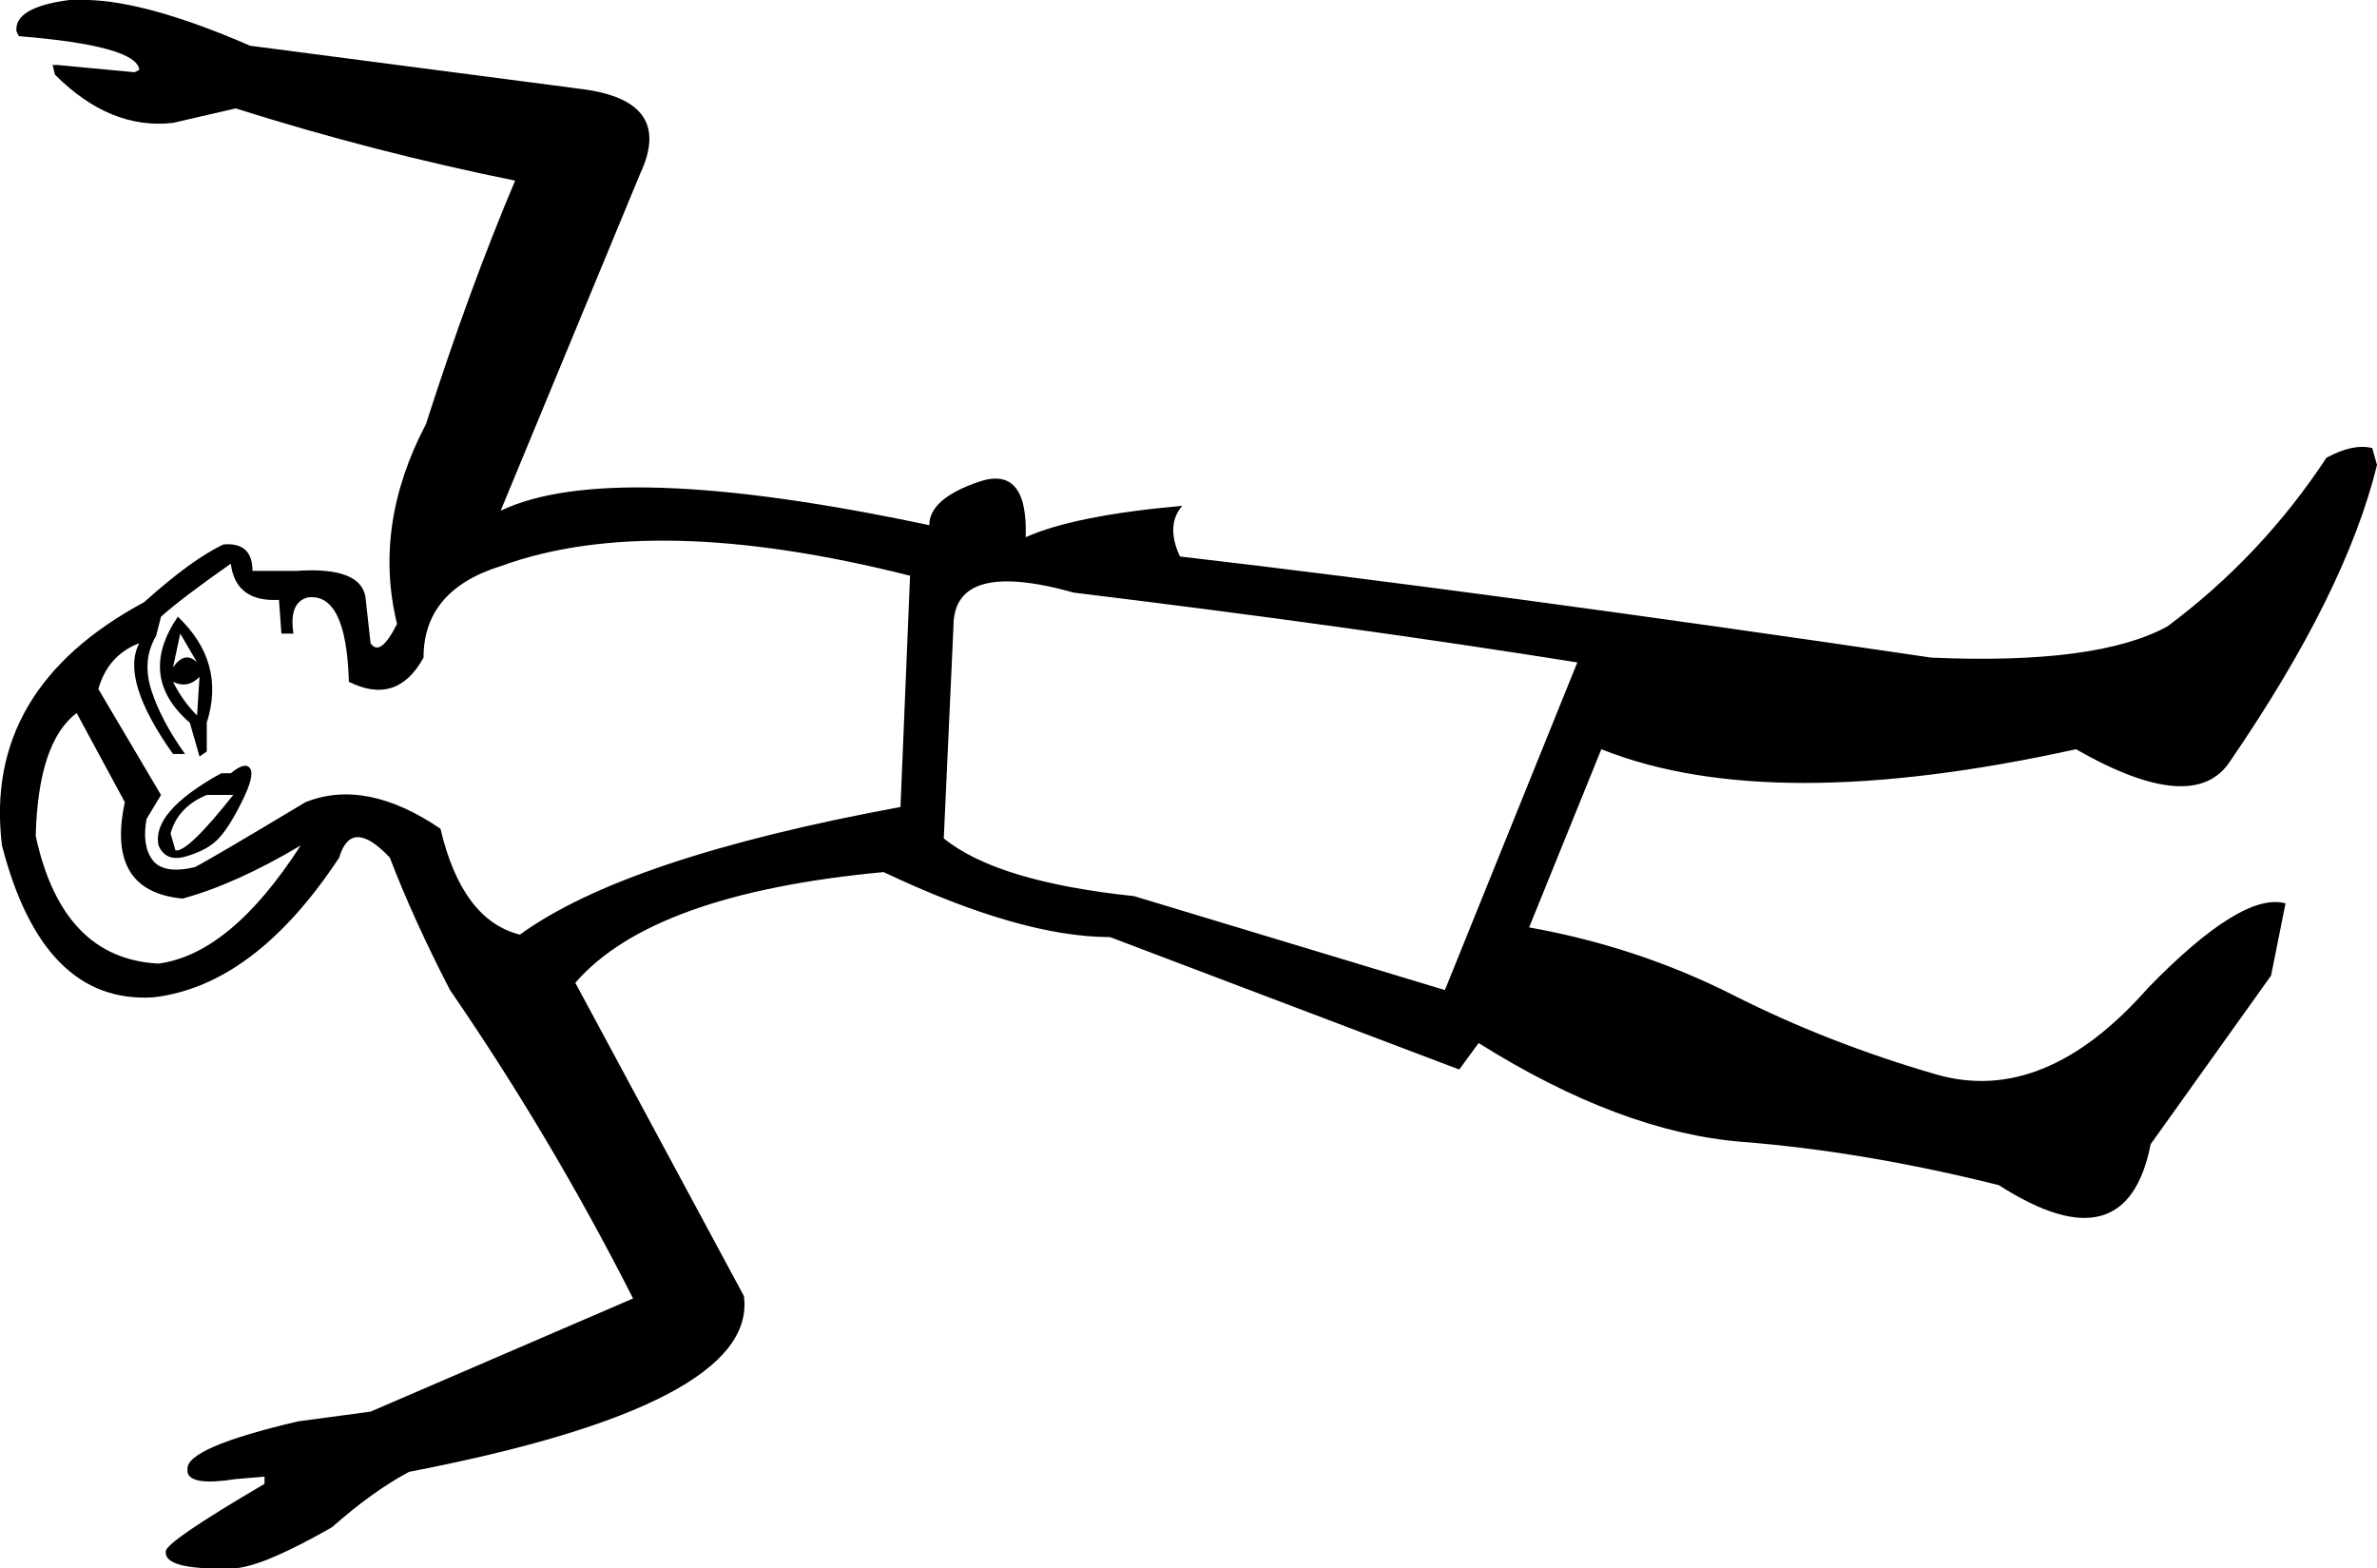<?xml version="1.0" encoding="UTF-8" standalone="no"?>
<svg
   xmlns:dc="http://purl.org/dc/elements/1.1/"
   xmlns:cc="http://web.resource.org/cc/"
   xmlns:rdf="http://www.w3.org/1999/02/22-rdf-syntax-ns#"
   xmlns:svg="http://www.w3.org/2000/svg"
   xmlns="http://www.w3.org/2000/svg"
   xmlns:sodipodi="http://inkscape.sourceforge.net/DTD/sodipodi-0.dtd"
   xmlns:inkscape="http://www.inkscape.org/namespaces/inkscape"
   width="20.373"
   height="13.44"
   id="svg2503"
   sodipodi:version="0.32"
   inkscape:version="0.43"
   sodipodi:docname="US22A97.svg"
   sodipodi:docbase="C:\Program Files\JSesh\fonts\envoi26_SR">
  <defs
     id="defs2508" />
  <sodipodi:namedview
     inkscape:window-height="542"
     inkscape:window-width="811"
     inkscape:pageshadow="2"
     inkscape:pageopacity="0.0"
     borderopacity="1.0"
     bordercolor="#666666"
     pagecolor="#ffffff"
     id="base"
     inkscape:zoom="27.752977"
     inkscape:cx="10.186611"
     inkscape:cy="6.7199998"
     inkscape:window-x="110"
     inkscape:window-y="145"
     inkscape:current-layer="svg2503" />
  <path
     style="fill:#000000; stroke:none"
     d=" M 0.595 0  L 0.657 0  Q 1.194 -0.021 2.144 0.392  L 4.993 0.764  Q 5.777 0.867 5.488 1.486  L 4.291 4.377  Q 5.24 3.923 7.965 4.501  Q 7.965 4.274 8.389 4.129  Q 8.812 3.985 8.791 4.604  Q 9.204 4.418 10.133 4.335  Q 9.989 4.501 10.113 4.769  Q 12.776 5.079 16.554 5.636  Q 17.978 5.698 18.577 5.368  Q 19.382 4.769 19.94 3.923  Q 20.167 3.799 20.332 3.84  L 20.373 3.985  Q 20.105 5.079 19.114 6.524  Q 18.804 6.999 17.793 6.421  Q 15.171 6.999 13.725 6.421  L 13.106 7.948  Q 14.035 8.114 14.851 8.526  Q 15.666 8.939 16.595 9.208  Q 17.524 9.476 18.412 8.465  Q 19.217 7.639 19.589 7.742  L 19.465 8.361  L 18.433 9.806  Q 18.226 10.859 17.132 10.157  Q 15.976 9.868 14.933 9.786  Q 13.891 9.703 12.673 8.939  L 12.507 9.166  L 9.514 8.031  Q 8.75 8.031 7.573 7.474  Q 5.591 7.659 4.931 8.423  L 6.376 11.107  Q 6.5 12.036 3.506 12.614  Q 3.196 12.779 2.845 13.089  Q 2.267 13.419 2.02 13.44  Q 1.442 13.461 1.421 13.316  L 1.421 13.295  Q 1.421 13.213 2.267 12.717  L 2.267 12.655  L 2.02 12.676  Q 1.627 12.738 1.607 12.614  L 1.607 12.594  Q 1.586 12.408 2.556 12.181  L 3.176 12.098  L 5.426 11.128  Q 4.724 9.745 3.857 8.485  Q 3.547 7.886 3.341 7.35  Q 3.011 6.999 2.907 7.35  Q 2.185 8.444 1.318 8.547  Q 0.368 8.609 0.017 7.246  Q -0.148 5.905 1.235 5.161  Q 1.648 4.79 1.916 4.666  Q 2.164 4.645 2.164 4.893  L 2.536 4.893  Q 3.114 4.852 3.135 5.141  L 3.176 5.512  Q 3.258 5.636 3.403 5.347  Q 3.196 4.501 3.651 3.634  Q 4.022 2.477 4.415 1.548  Q 3.196 1.301 2.02 0.929  L 1.483 1.053  Q 0.946 1.115 0.471 0.64  L 0.451 0.557  L 0.492 0.557  L 1.153 0.619  L 1.194 0.599  Q 1.173 0.392 0.162 0.31  L 0.141 0.268  Q 0.12 0.062 0.595 0  Z  M 8.089 7.185  Q 8.544 7.556 9.72 7.68  L 12.384 8.485  L 13.519 5.677  Q 11.578 5.368 9.204 5.079  Q 8.172 4.79 8.172 5.368  L 8.089 7.185  Z  M 1.524 5.285  Q 1.937 5.677 1.772 6.194  L 1.772 6.441  L 1.71 6.483  L 1.627 6.194  Q 1.173 5.801 1.524 5.285  Z  M 1.896 6.627  L 1.978 6.627  Q 2.102 6.524 2.144 6.586  Q 2.185 6.648 2.071 6.875  Q 1.958 7.102 1.865 7.195  Q 1.772 7.288 1.596 7.339  Q 1.421 7.391 1.359 7.246  Q 1.297 6.957 1.896 6.627  Z  M 1.38 6.813  L 1.256 7.019  Q 1.215 7.246 1.307 7.37  Q 1.4 7.494 1.669 7.432  Q 1.793 7.37 2.618 6.875  Q 3.135 6.668 3.775 7.102  Q 3.96 7.886 4.456 8.01  Q 5.364 7.35 7.718 6.916  L 7.8 4.934  Q 5.591 4.377 4.291 4.852  Q 3.63 5.058 3.63 5.636  Q 3.403 6.049 2.99 5.843  Q 2.969 5.079 2.639 5.12  Q 2.474 5.161 2.515 5.43  L 2.412 5.43  L 2.391 5.141  Q 2.02 5.161 1.978 4.831  Q 1.565 5.12 1.38 5.285  Q 1.359 5.368 1.338 5.45  Q 1.215 5.657 1.297 5.915  Q 1.38 6.173 1.586 6.462  L 1.483 6.462  Q 1.029 5.822 1.194 5.512  Q 0.925 5.615 0.843 5.905  L 1.38 6.813  Z  M 1.545 5.43  L 1.483 5.719  Q 1.586 5.574 1.689 5.677  L 1.545 5.43  Z  M 1.483 5.843  Q 1.565 6.008 1.689 6.132  L 1.71 5.801  Q 1.607 5.905 1.483 5.843  Z  M 2.577 7.246  Q 2.02 7.577 1.565 7.701  Q 0.905 7.639 1.07 6.875  L 0.657 6.111  Q 0.327 6.359 0.306 7.164  Q 0.533 8.217 1.359 8.258  Q 1.978 8.175 2.577 7.246  Z  M 1.462 7.143  L 1.504 7.288  Q 1.607 7.308 1.999 6.813  L 1.772 6.813  Q 1.524 6.916 1.462 7.143  Z "
     id="path2505" />
</svg>
